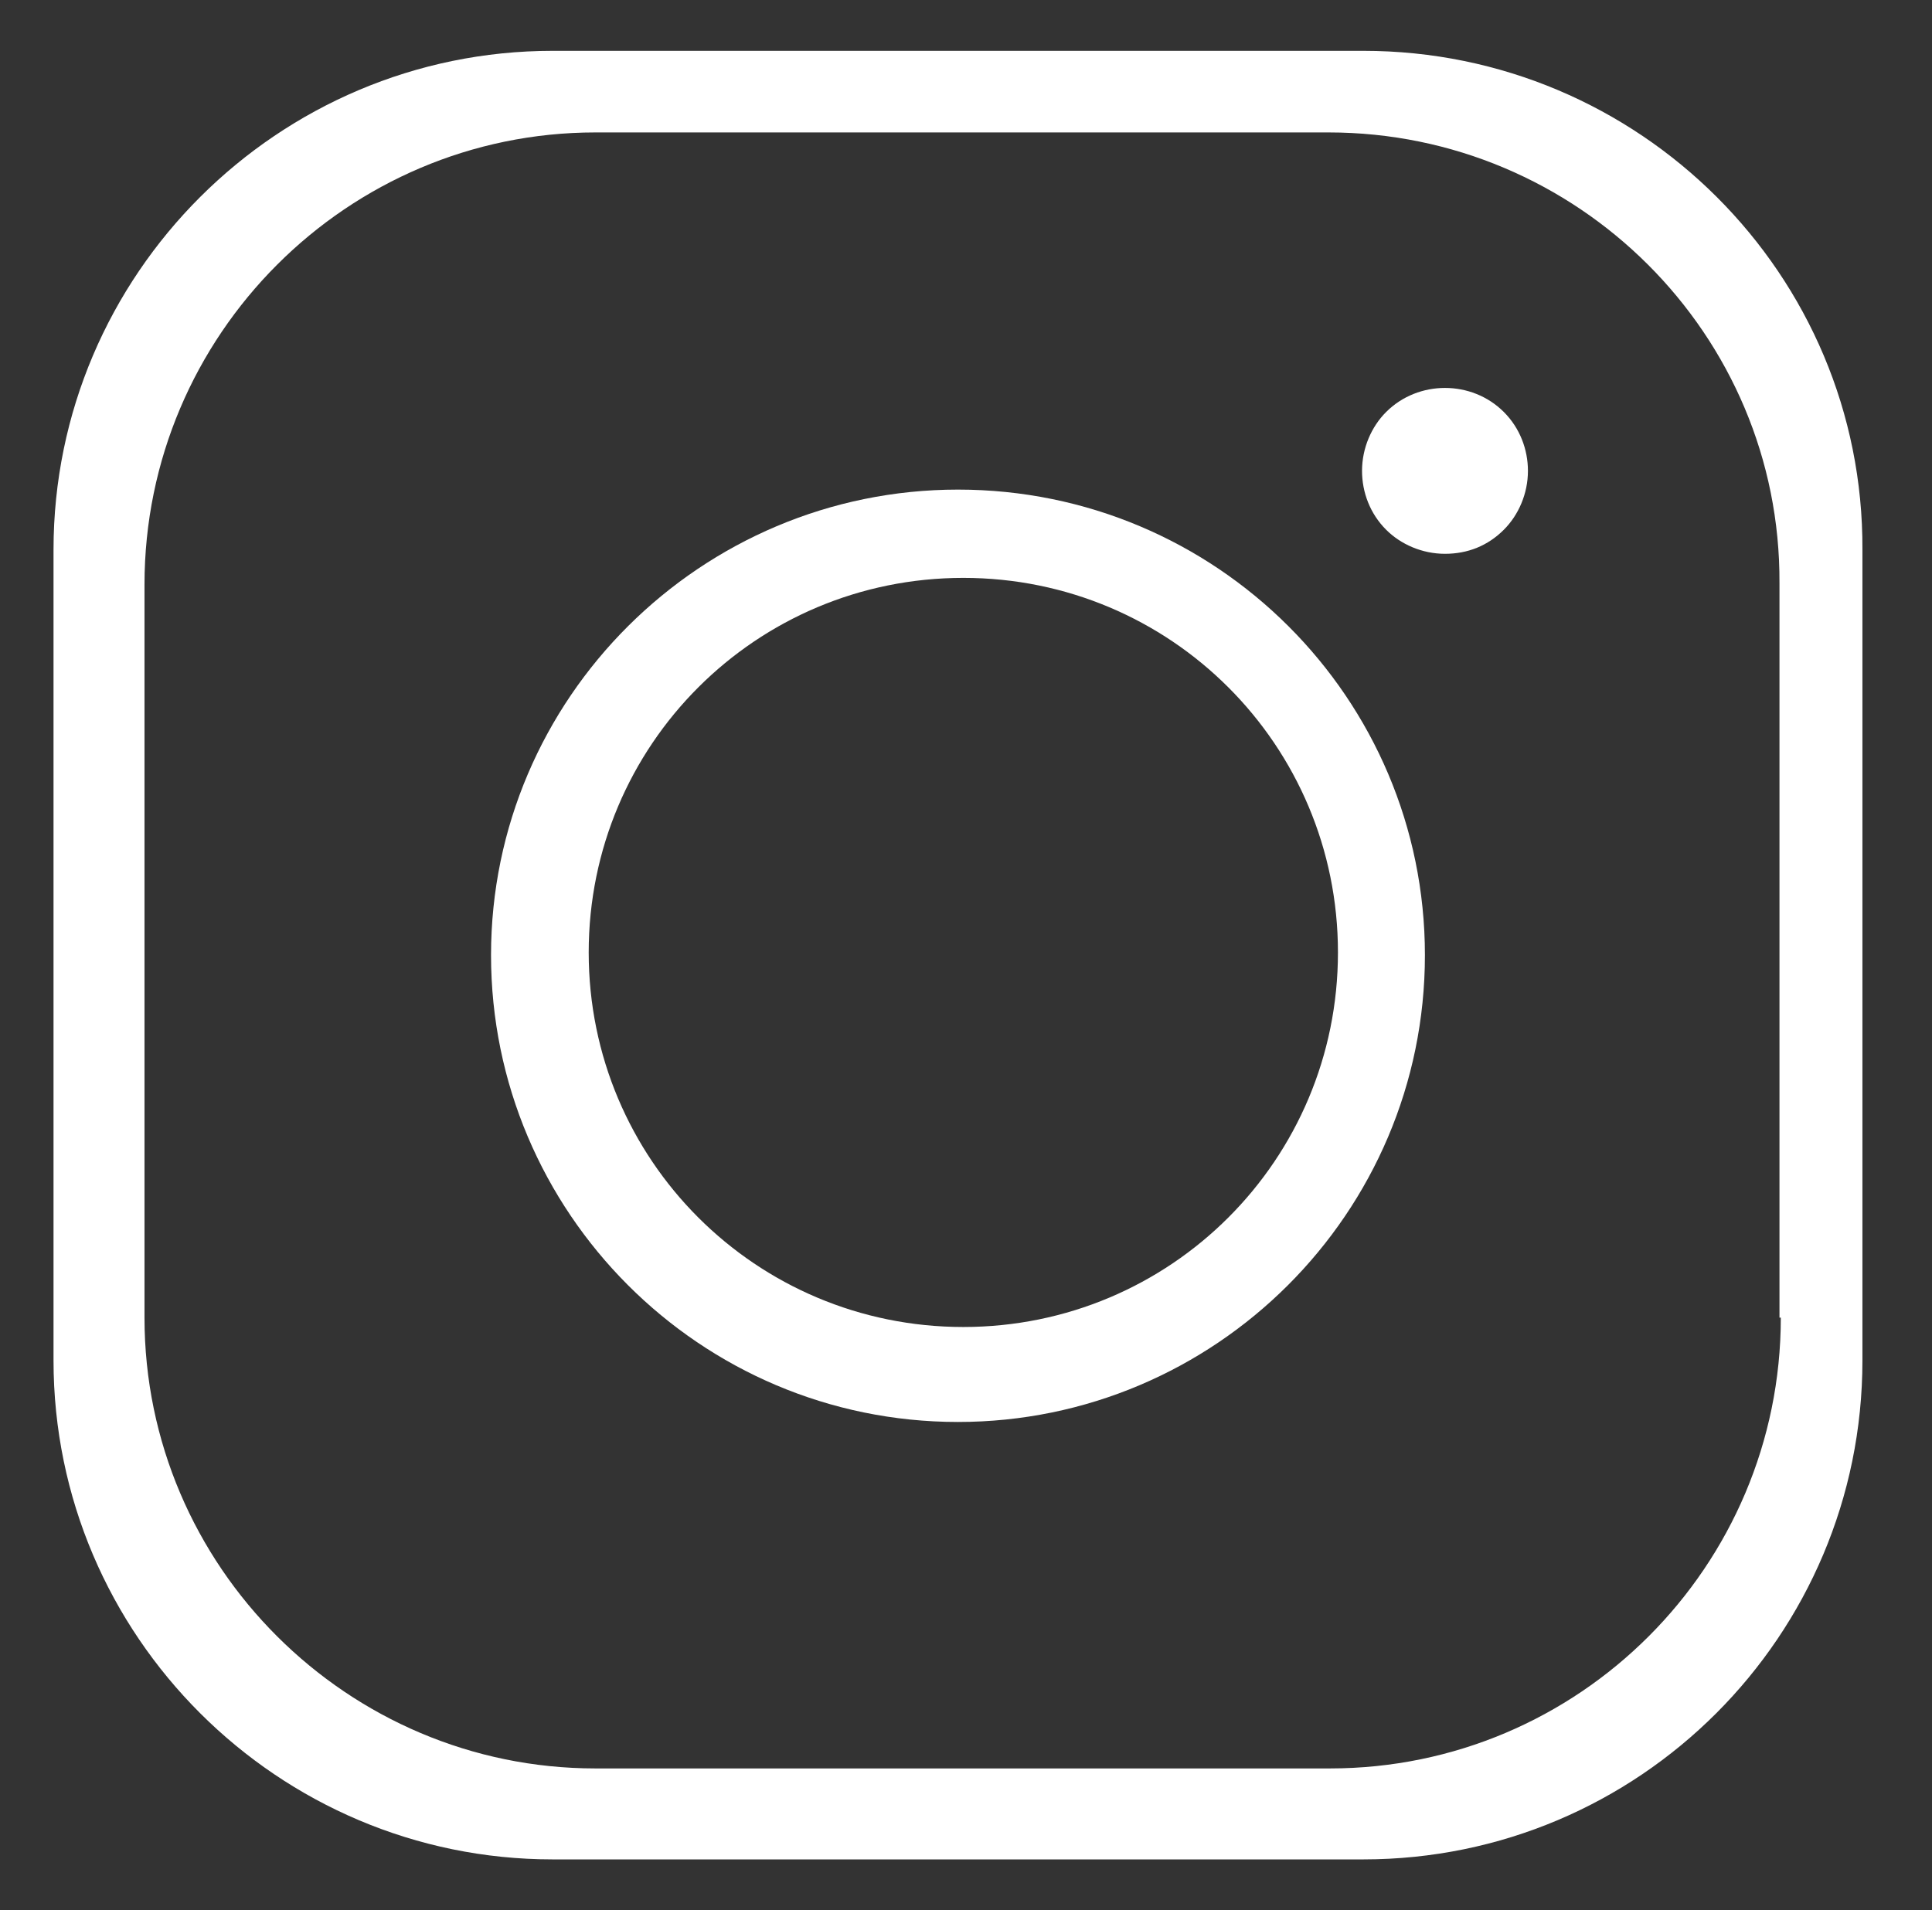 <?xml version="1.0" encoding="utf-8"?>
<!-- Generator: Adobe Illustrator 22.0.0, SVG Export Plug-In . SVG Version: 6.00 Build 0)  -->
<svg version="1.1" id="Layer_1" xmlns="http://www.w3.org/2000/svg" xmlns:xlink="http://www.w3.org/1999/xlink" x="0px" y="0px"
	 viewBox="0 0 144.4 142.8" style="enable-background:new 0 0 144.4 142.8;" xml:space="preserve">
<rect x="0" y="0" width="144.4" height="142.8" fill="#333333" stroke="none"/>
<style type="text/css">
	.st0{fill:#FFFFFF;}
</style>
<path class="st0" d="M108,29c-1.6,0-3.2,0.6-4.4,1.8c-1.1,1.1-1.8,2.7-1.8,4.4c0,1.6,0.6,3.2,1.8,4.4c1.1,1.1,2.7,1.8,4.4,1.8
	s3.2-0.6,4.4-1.8c1.1-1.1,1.8-2.7,1.8-4.4c0-1.6-0.6-3.2-1.8-4.4C111.2,29.6,109.6,29,108,29L108,29z"/>
<path class="st0" d="M71.6,36.6c-19.2,0-34.9,15.6-34.9,34.8s15.6,34.9,34.9,34.9c19.2,0,34.9-15.6,34.9-34.9
	C106.5,52.2,90.9,36.6,71.6,36.6z M72,99.2c-15.5,0-28-12.5-28-28s12.5-28,28-28s28,12.5,28,28S87.5,99.2,72,99.2z"/>
<path class="st0" d="M101.9,3.8H41.3C20.8,3.8,4,20.5,4,41.1v60.6C4,122.3,20.8,139,41.3,139h60.6c20.6,0,37.3-16.7,37.3-37.3V41.1
	C139.3,20.5,122.5,3.8,101.9,3.8z M133.1,98.5c0,18.6-15.1,33.7-33.7,33.7H44.5c-18.5,0-33.7-15.1-33.7-33.7V43.7
	C10.8,25,26,9.9,44.5,9.9h54.8c18.6,0,33.8,15.1,33.7,33.7V98.5z"/>
</svg>
